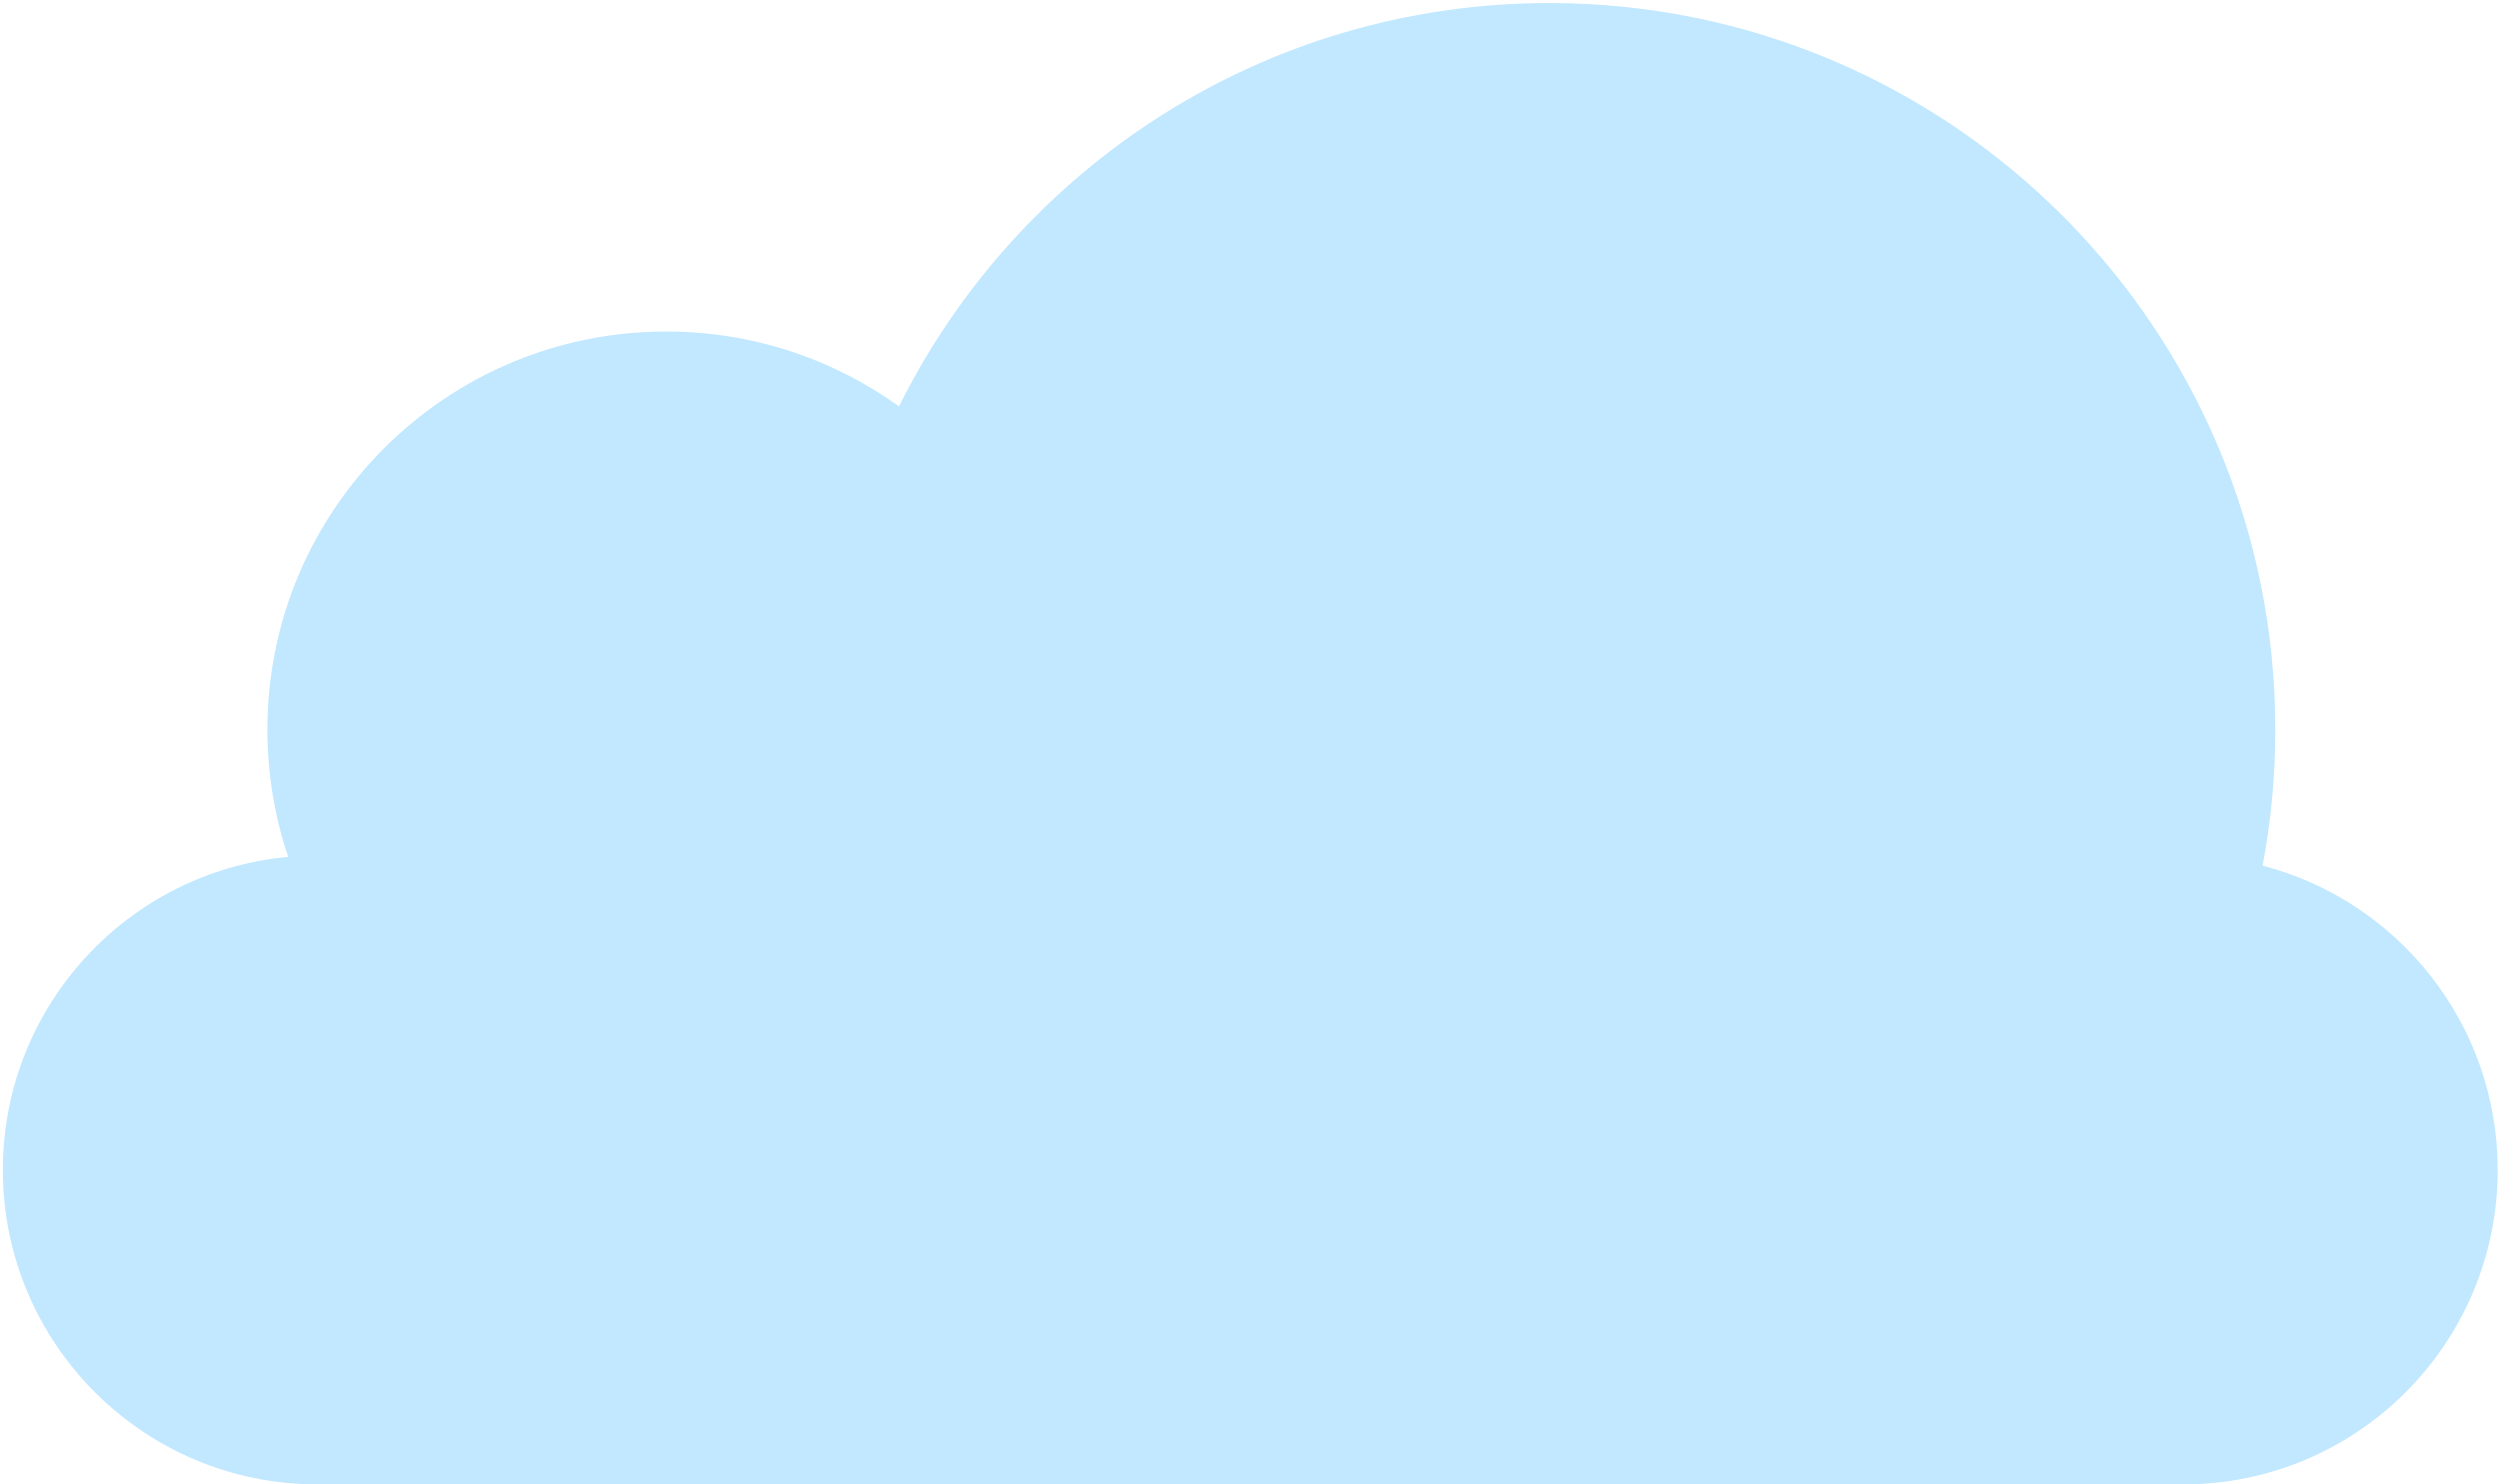 <svg width="384" height="228" viewBox="0 0 384 228" fill="none" xmlns="http://www.w3.org/2000/svg">
<path fill-rule="evenodd" clip-rule="evenodd" d="M102.326 50.922C115.674 50.922 128.025 55.186 138.088 62.423C156.343 25.701 194.218 0.469 237.98 0.469C299.564 0.469 349.487 50.437 349.487 112.075C349.487 119.214 348.818 126.196 347.538 132.962C368.311 138.362 383.647 157.243 383.647 179.706C383.647 206.378 362.025 228 335.354 228H48.731C22.059 228 0.438 206.378 0.438 179.706C0.438 154.539 19.689 133.868 44.268 131.616C42.197 125.48 41.075 118.908 41.075 112.075C41.075 78.301 68.498 50.922 102.326 50.922Z" fill="#C1E8FF"/>
</svg>
